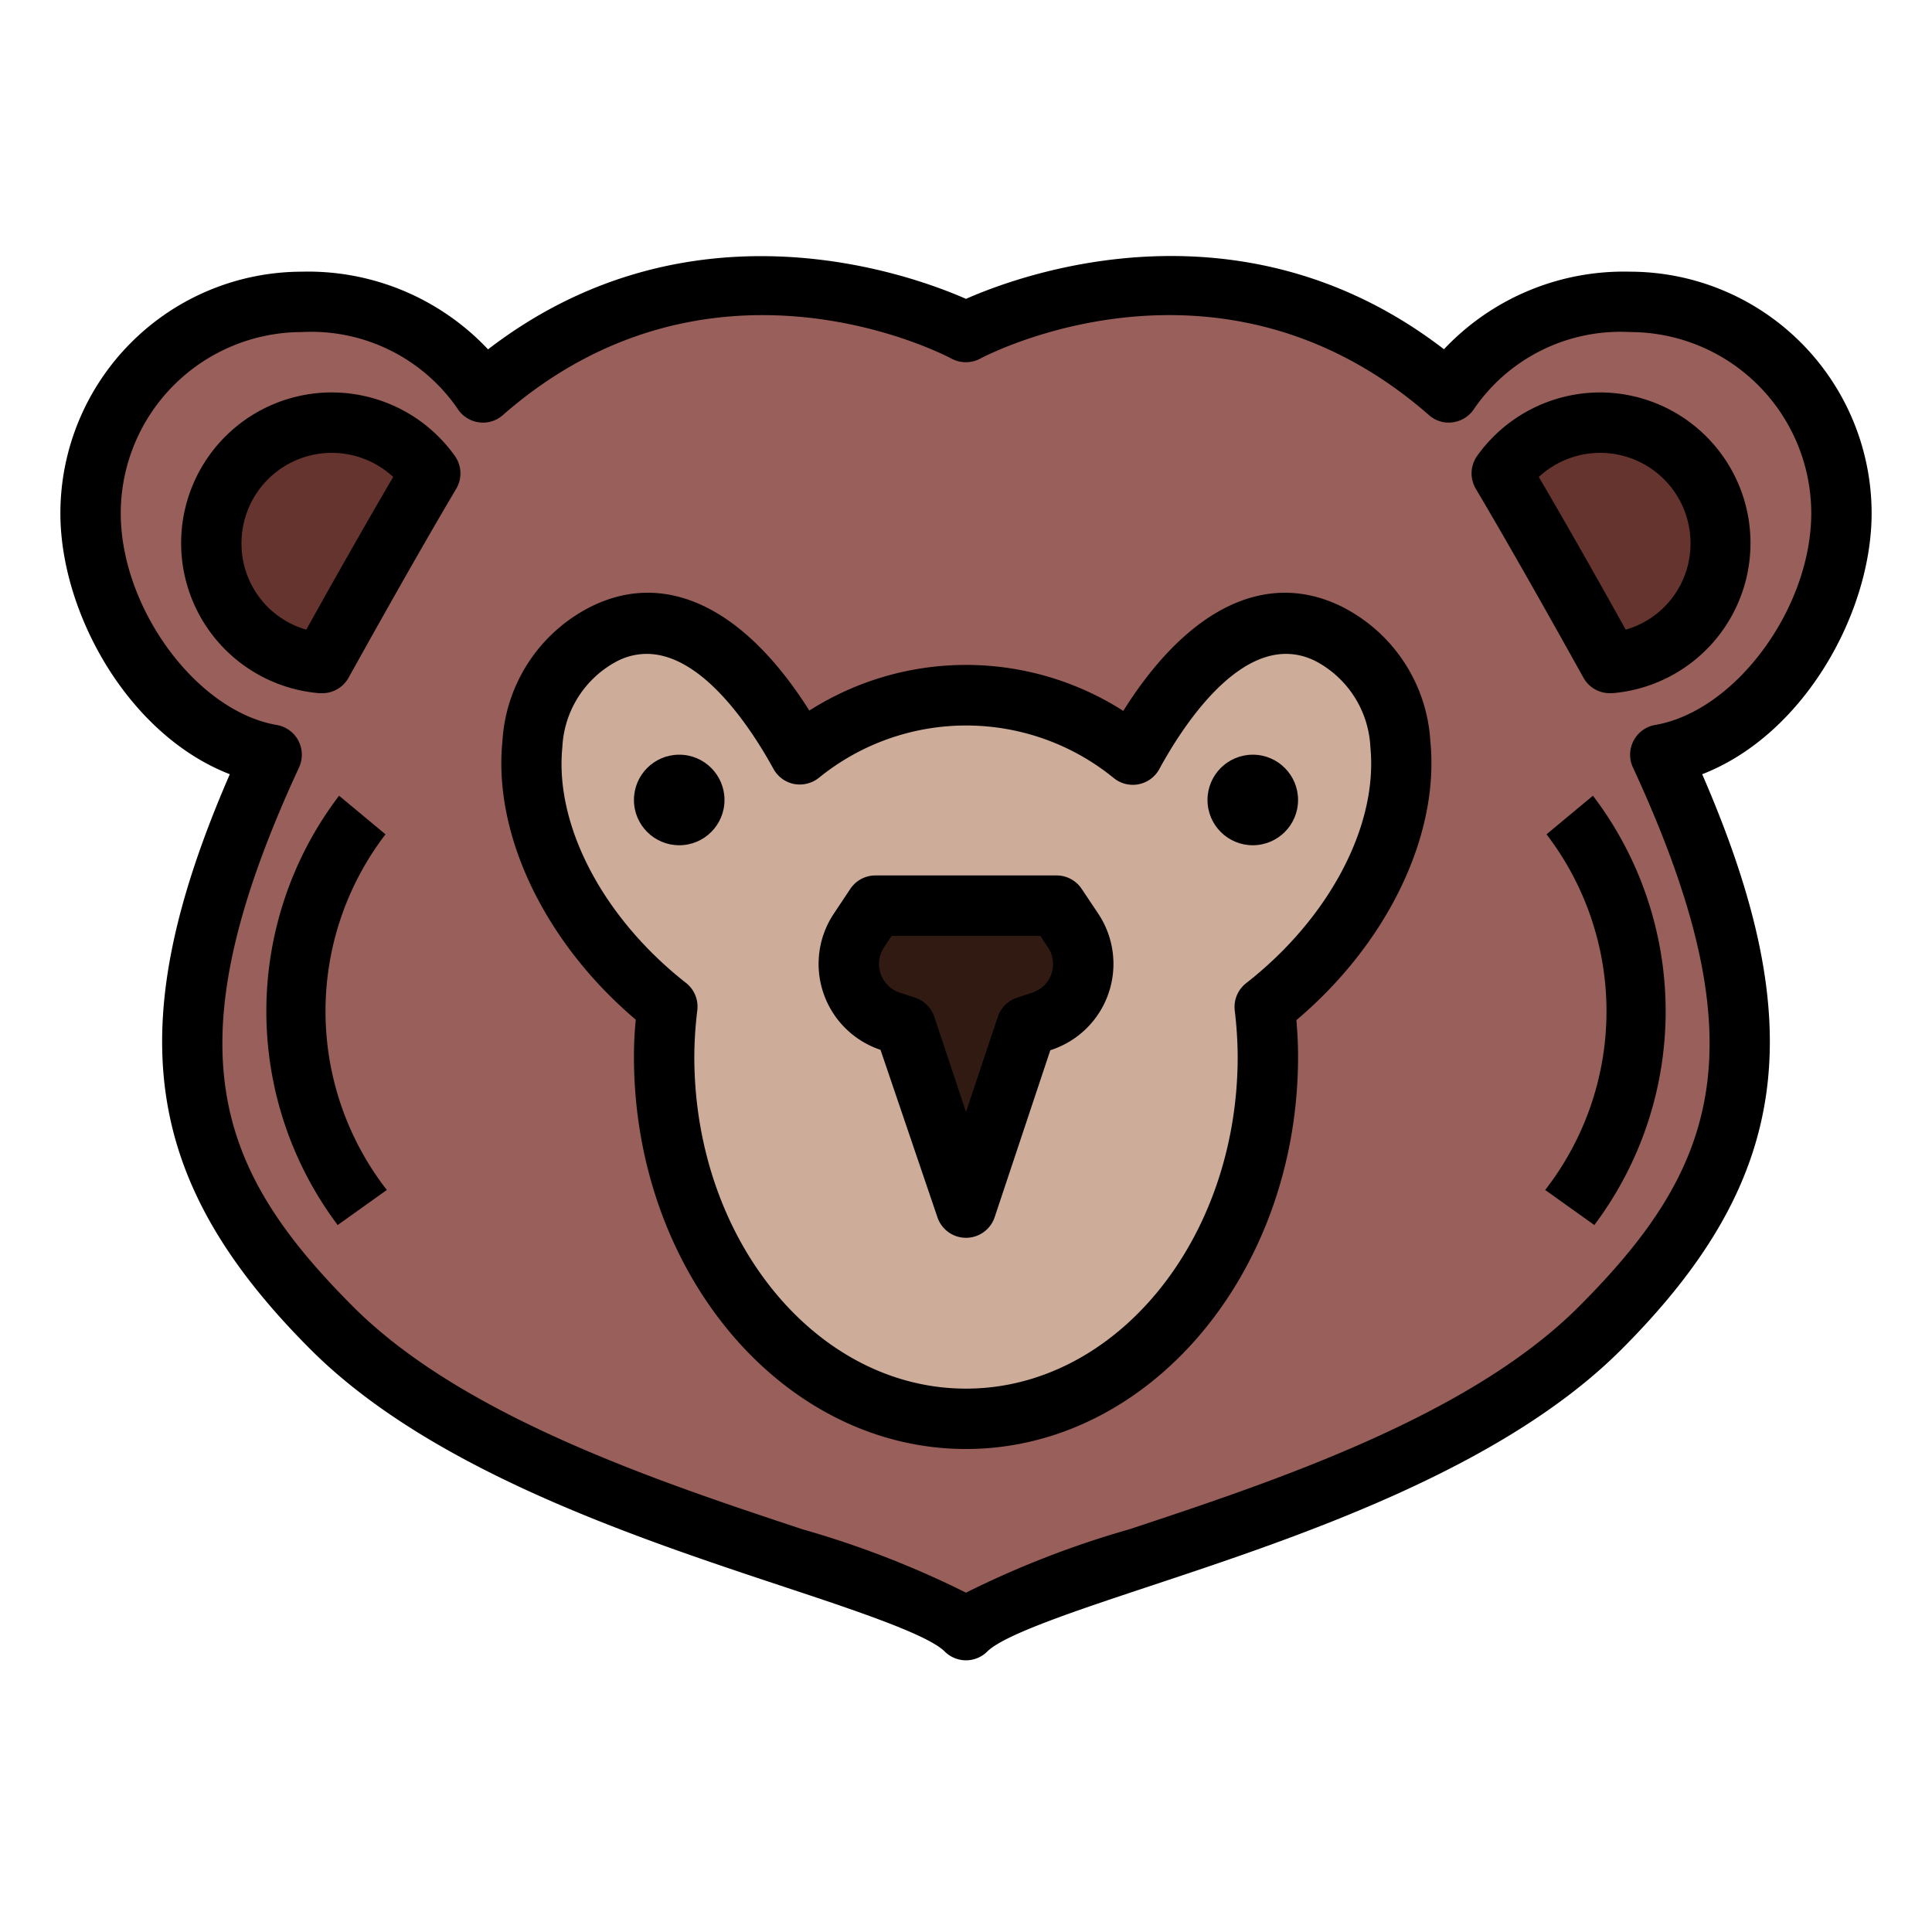 <svg height="512" viewBox="0 0 64 64" width="512" xmlns="http://www.w3.org/2000/svg"><g id="Filled_outline" data-name="Filled outline"><path d="m61 17a7 7 0 0 0 -7-7 6.917 6.917 0 0 0 -6 3c-7.491-6.56-16-2-16-2s-8.509-4.56-16 2a6.917 6.917 0 0 0 -6-3 7 7 0 0 0 -7 7c0 3.459 2.7 7.434 6 8-4.326 9.352-3.021 13.979 2 19 6 6 19 8 21 10 2-2 15-4 21-10 5.021-5.021 6.326-9.648 2-19 3.3-.566 6-4.541 6-8z" fill="#995f5b"/><path d="m14.253 15.686a3.992 3.992 0 1 0 -3.58 6.281c1.073-1.93 2.467-4.407 3.58-6.281z" fill="#66342e"/><path d="m49.747 15.686a3.992 3.992 0 1 1 3.58 6.281c-1.073-1.93-2.467-4.407-3.58-6.281z" fill="#66342e"/><path d="m44.021 21c-3.035-1.518-5.491 2.142-6.5 4a8.622 8.622 0 0 0 -11.021-.013c-1.014-1.86-3.466-5.5-6.5-3.987-3.79 1.895-3.083 8.276 2.106 12.344a14.516 14.516 0 0 0 -.106 1.656c0 6.627 4.477 12 10 12s10-5.373 10-12a14.516 14.516 0 0 0 -.1-1.642c5.2-4.067 5.916-10.458 2.121-12.358z" fill="#ceac9a"/><path d="m35 30h-6l-.548.821a2 2 0 0 0 1.032 3.007l.516.172 2 6 2-6 .516-.172a2 2 0 0 0 1.032-3.007z" fill="#301a12"/><path d="m11 13a4.99 4.99 0 0 0 -.409 9.964h.082a1 1 0 0 0 .874-.514c1-1.8 2.428-4.34 3.565-6.257a1 1 0 0 0 -.046-1.092 5.011 5.011 0 0 0 -4.066-2.101zm-.854 7.858a2.961 2.961 0 0 1 -2.146-2.858 2.991 2.991 0 0 1 5.025-2.2c-.944 1.61-2.025 3.52-2.879 5.058z"/><path d="m54 9a8.184 8.184 0 0 0 -6.167 2.569c-6.674-5.135-13.933-2.507-15.833-1.669-1.9-.834-9.159-3.46-15.833 1.673a8.184 8.184 0 0 0 -6.167-2.573 8.009 8.009 0 0 0 -8 8c0 3.31 2.251 7.345 5.613 8.647-3.652 8.4-2.9 13.481 2.68 19.06 3.971 3.972 10.726 6.213 15.657 7.85 2.349.779 4.778 1.586 5.343 2.15a1 1 0 0 0 1.414 0c.565-.564 2.994-1.371 5.343-2.15 4.931-1.637 11.686-3.878 15.657-7.85 5.579-5.579 6.332-10.656 2.68-19.06 3.362-1.302 5.613-5.337 5.613-8.647a8.009 8.009 0 0 0 -8-8zm.831 15.015a1 1 0 0 0 -.739 1.405c4.3 9.289 2.766 13.308-1.8 17.873-3.637 3.637-10.131 5.792-14.874 7.365a31.31 31.31 0 0 0 -5.418 2.101 31.31 31.31 0 0 0 -5.419-2.1c-4.743-1.573-11.237-3.728-14.874-7.365-4.565-4.565-6.1-8.584-1.8-17.873a1 1 0 0 0 -.739-1.405c-2.656-.458-5.168-3.867-5.168-7.016a6.006 6.006 0 0 1 6-6 5.885 5.885 0 0 1 5.155 2.535 1 1 0 0 0 .7.454.985.985 0 0 0 .8-.237c6.862-6.009 14.548-2.042 14.869-1.87a1.009 1.009 0 0 0 .943 0c.323-.172 8.008-4.14 14.87 1.869a.978.978 0 0 0 .8.237 1 1 0 0 0 .7-.454 5.885 5.885 0 0 1 5.163-2.534 6.006 6.006 0 0 1 6 6c0 3.149-2.512 6.558-5.169 7.015z"/><path d="m53 13a5.011 5.011 0 0 0 -4.066 2.1 1 1 0 0 0 -.046 1.092c1.137 1.917 2.567 4.46 3.565 6.257a1 1 0 0 0 .874.514h.082a4.99 4.99 0 0 0 -.409-9.963zm.854 7.858c-.854-1.538-1.935-3.448-2.879-5.058a2.991 2.991 0 0 1 5.025 2.2 2.961 2.961 0 0 1 -2.146 2.858z"/><path d="m44.468 20.105c-2.489-1.243-5.1.009-7.258 3.444a9.668 9.668 0 0 0 -10.4-.01c-2.163-3.426-4.772-4.677-7.253-3.434a5.345 5.345 0 0 0 -2.913 4.44c-.314 3.11 1.408 6.683 4.417 9.233-.043.437-.061.834-.061 1.222 0 7.168 4.935 13 11 13s11-5.832 11-13c0-.381-.018-.773-.055-1.207 3.018-2.55 4.748-6.126 4.437-9.243a5.348 5.348 0 0 0 -2.914-4.445zm-3.188 12.464a1 1 0 0 0 -.378.9 13.278 13.278 0 0 1 .098 1.531c0 6.065-4.038 11-9 11s-9-4.935-9-11a13.219 13.219 0 0 1 .1-1.541 1 1 0 0 0 -.377-.9c-2.748-2.155-4.355-5.22-4.094-7.811a3.407 3.407 0 0 1 1.818-2.848 2.148 2.148 0 0 1 .975-.239c1.888 0 3.516 2.565 4.2 3.809a1 1 0 0 0 .679.5 1.021 1.021 0 0 0 .821-.2 7.735 7.735 0 0 1 9.78.01 1 1 0 0 0 1.5-.3c.793-1.457 2.884-4.724 5.176-3.581a3.405 3.405 0 0 1 1.818 2.854c.255 2.593-1.358 5.662-4.116 7.816z"/><circle cx="41.5" cy="26.5" r="1.5"/><circle cx="22.5" cy="26.5" r="1.5"/><path d="m35.832 29.445a1 1 0 0 0 -.832-.445h-6a1 1 0 0 0 -.832.445l-.547.822a3 3 0 0 0 1.547 4.51l1.883 5.539a1 1 0 0 0 1.9 0l1.842-5.525.042-.015a3 3 0 0 0 1.546-4.509zm-1 2.811a.99.99 0 0 1 -.629.623l-.516.172a1 1 0 0 0 -.633.633l-1.054 3.154-1.051-3.154a1 1 0 0 0 -.633-.633l-.516-.171a1 1 0 0 1 -.515-1.5l.25-.376h4.93l.25.376a.992.992 0 0 1 .114.876z"/><path d="m12.77 27.638-1.538-1.279a11.79 11.79 0 0 0 -.046 14.222l1.628-1.162a9.64 9.64 0 0 1 -.044-11.781z"/><path d="m51.23 27.638a9.64 9.64 0 0 1 -.044 11.781l1.628 1.162a11.79 11.79 0 0 0 -.046-14.222z"/></g></svg>